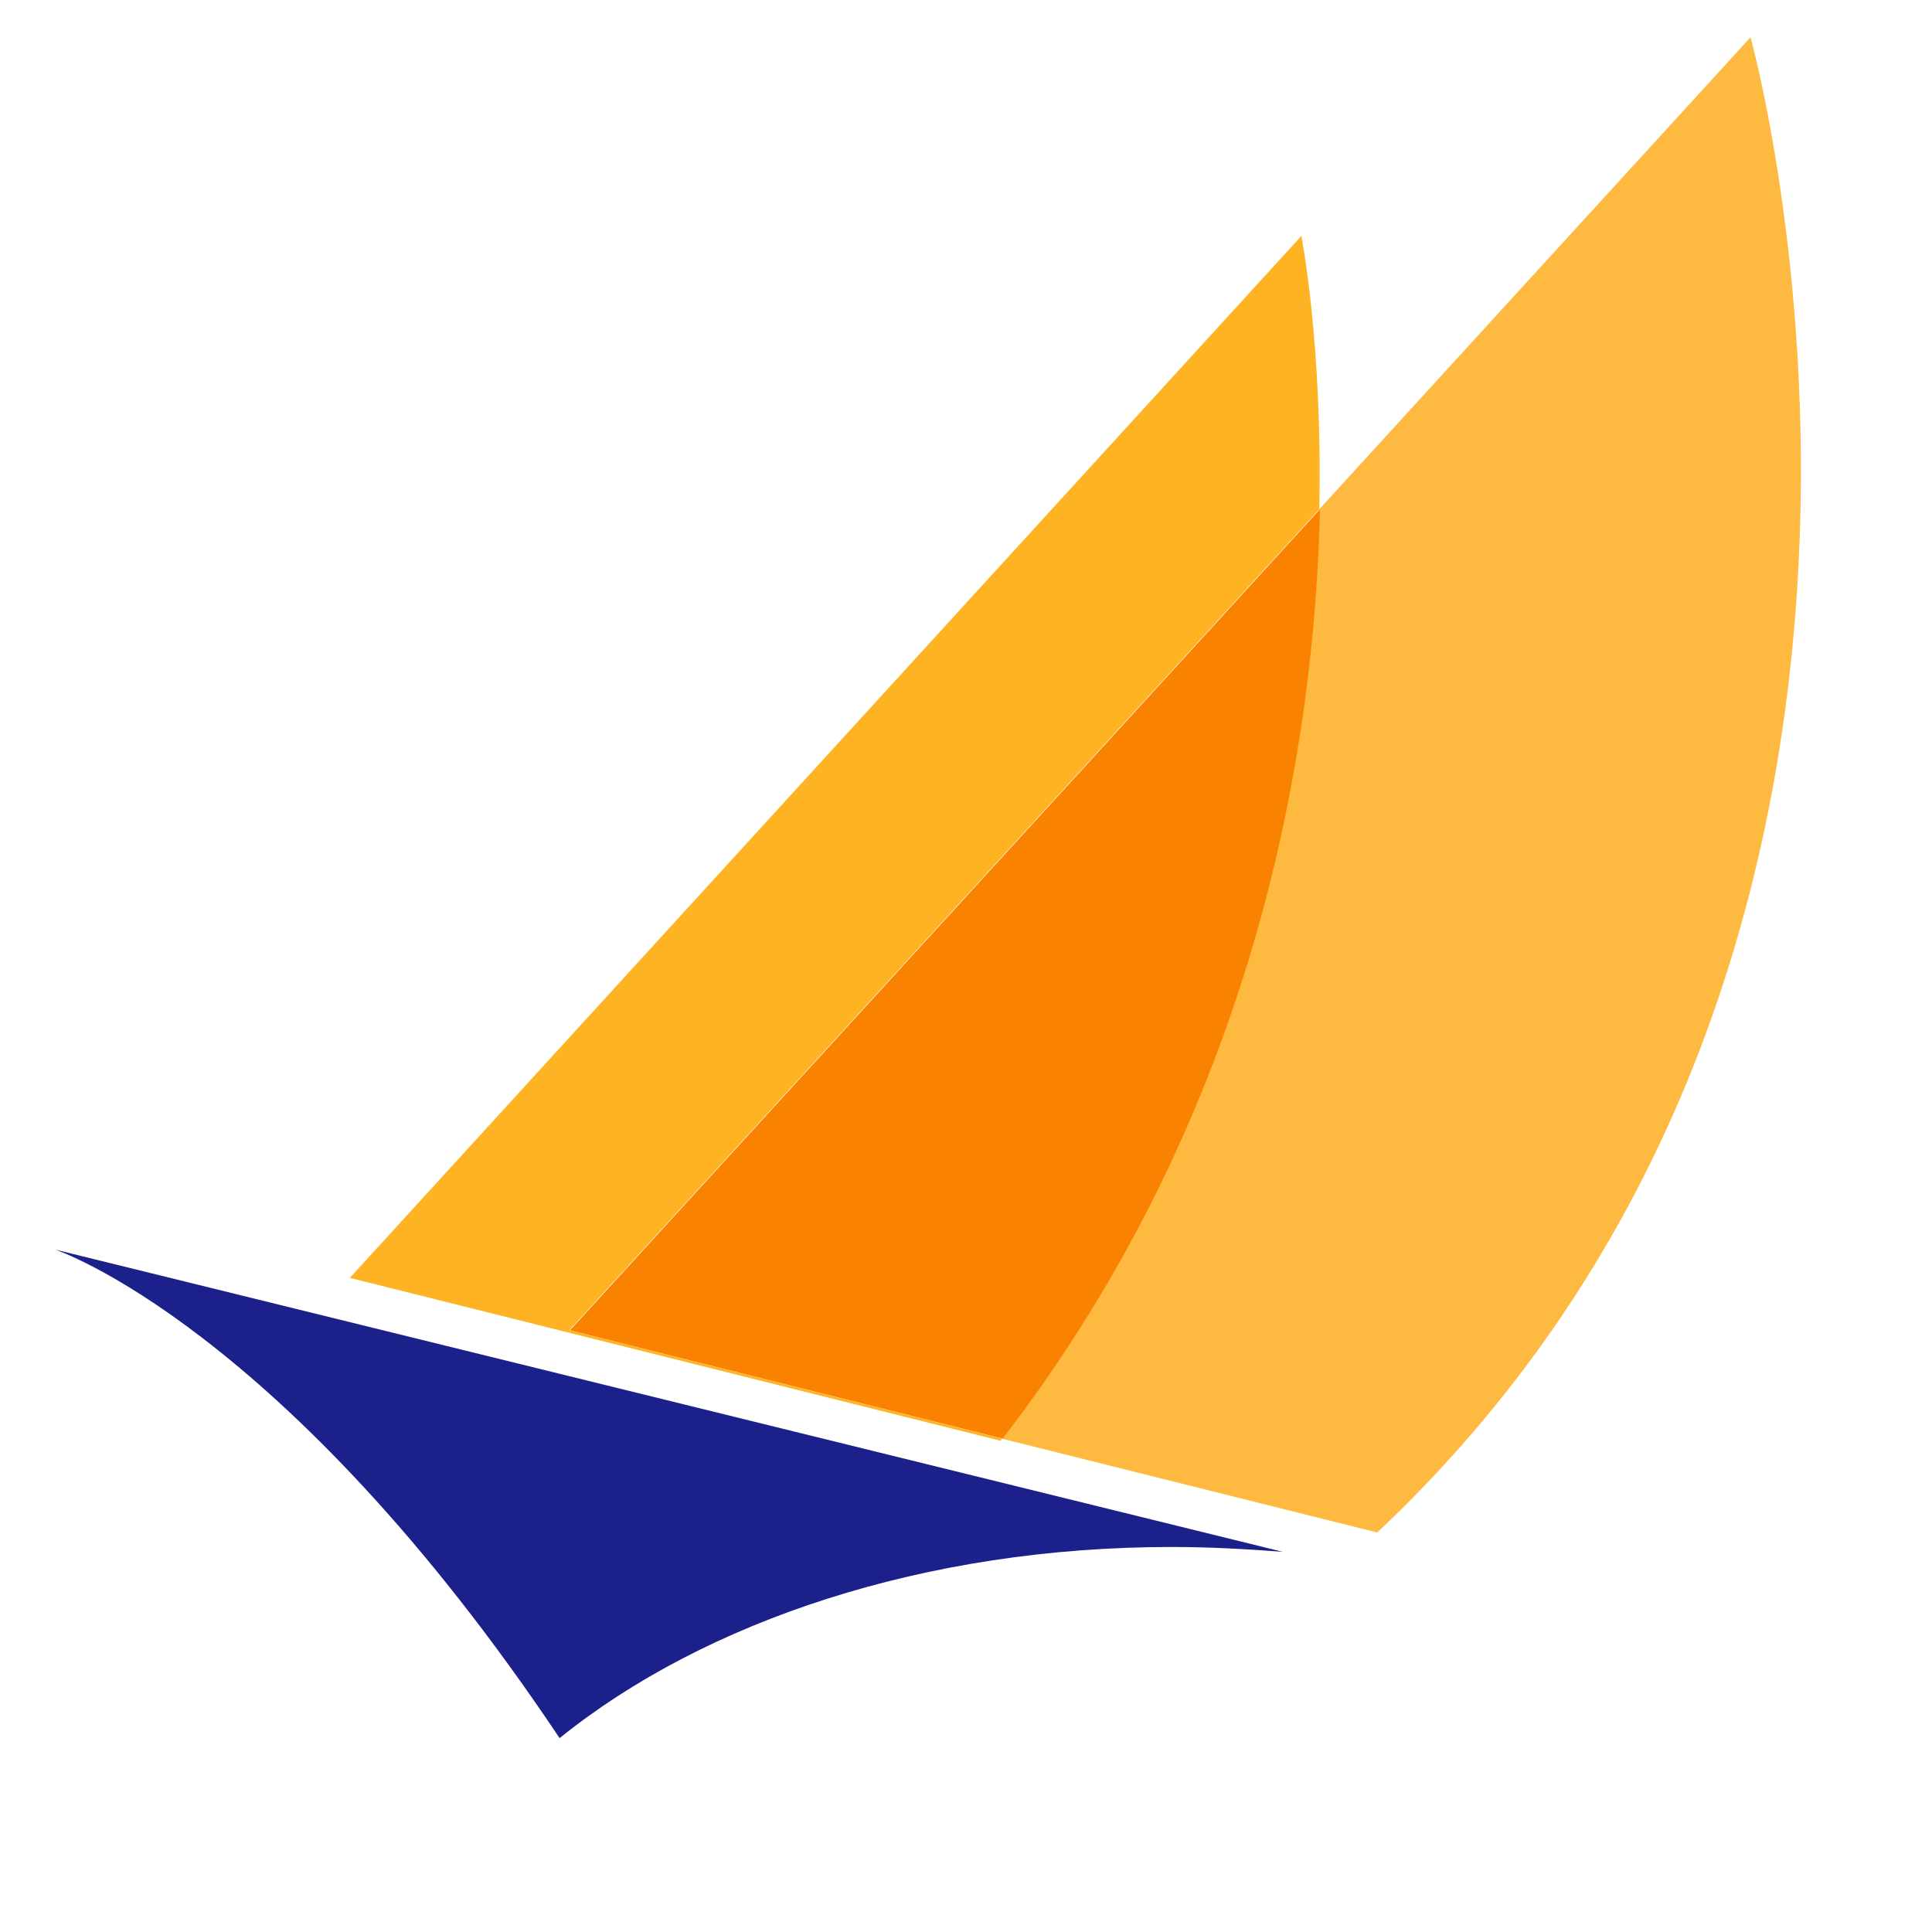 <?xml version="1.0" encoding="utf-8"?>
<!-- Generator: Adobe Illustrator 25.0.1, SVG Export Plug-In . SVG Version: 6.00 Build 0)  -->
<svg version="1.0" id="Layer_1" xmlns="http://www.w3.org/2000/svg" xmlns:xlink="http://www.w3.org/1999/xlink" x="0px" y="0px"
	 width="280px" height="280px" viewBox="0 0 280 280" xml:space="preserve">
<g>
	<path fill="#FDB940" d="M253.7,5.4l-62.5,68.4c-0.8,34.7-9.2,86.9-46,134.7l54.4,13.6C290.3,136.7,253.7,5.4,253.7,5.4z"/>
	<path fill="#FEB322" d="M191.2,73.8c0.5-24-2.6-39.6-2.6-39.6l-137.9,151l94.3,23.6c0.1-0.1,0.1-0.2,0.2-0.3l-62.7-15.7L191.2,73.8
		z"/>
	<path fill="#F98200" d="M82.6,192.8l62.7,15.7c36.8-47.7,45.2-100,46-134.7L82.6,192.8z"/>
	<path fill="#1B208B" d="M169.8,224.2c5.5,0,10.8,0.3,16.1,0.7L8,181.1c0,0,33.1,11,73.1,70.8C102.2,234.9,134.1,224.2,169.8,224.2z
		"/>
</g>
</svg>
